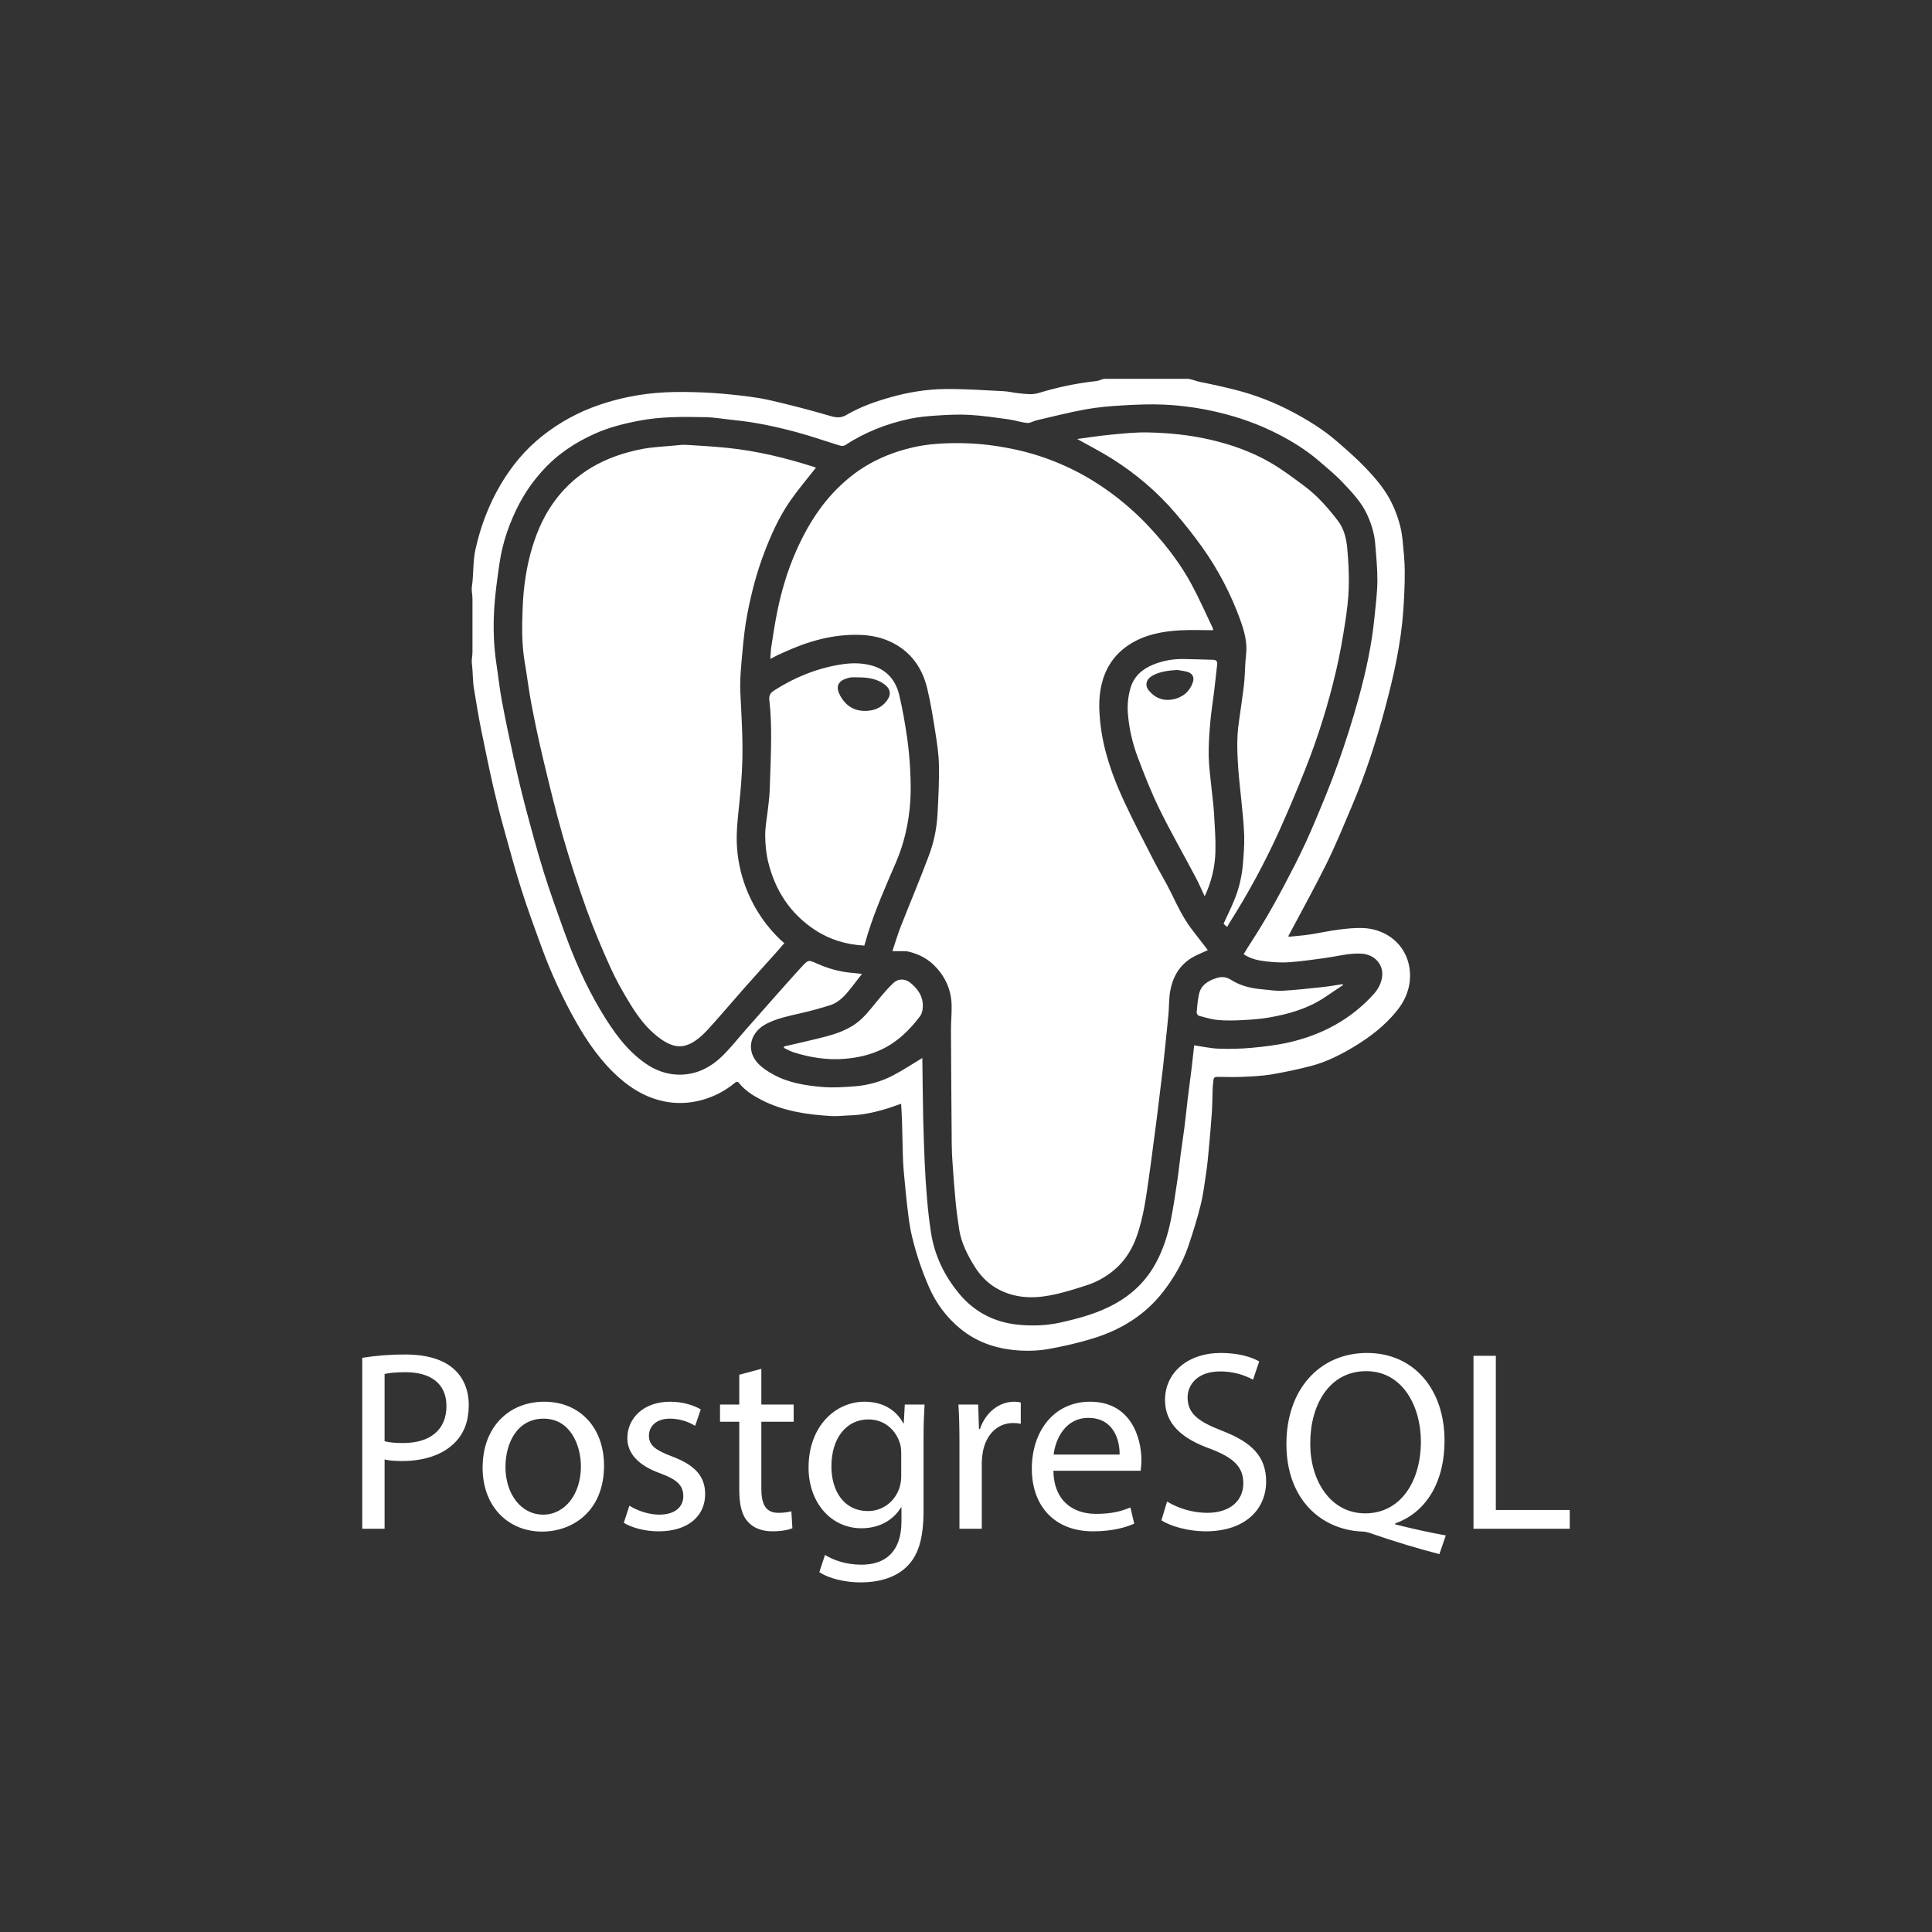 <svg width="128" height="128" viewBox="0 0 128 128" fill="none" xmlns="http://www.w3.org/2000/svg">
<rect x="0" y="0" width="128" height="128" fill="#333333" stroke="none"/>
<path fill-rule="evenodd" clip-rule="evenodd" d="M63.614 88.021C64.785 88.99 66.159 89.403 67.643 89.48C68.256 89.512 68.887 89.482 69.491 89.372C70.448 89.198 71.403 88.98 72.334 88.699C74.231 88.127 75.87 87.138 77.093 85.541C77.79 84.631 78.362 83.646 78.73 82.558C79.033 81.66 79.319 80.753 79.546 79.835C79.725 79.111 79.814 78.363 79.922 77.623C79.995 77.134 80.039 76.64 80.084 76.146C80.157 75.345 80.233 74.545 80.286 73.742C80.324 73.184 80.322 72.623 80.344 72.063C80.351 71.893 80.379 71.723 80.395 71.554C80.409 71.396 80.489 71.342 80.649 71.345C81.214 71.353 81.781 71.368 82.345 71.342C82.978 71.314 83.615 71.286 84.237 71.183C85.123 71.034 86.002 70.846 86.871 70.62C87.897 70.351 88.838 69.871 89.744 69.324C90.798 68.686 91.761 67.939 92.54 66.975C93.219 66.137 93.541 65.165 93.377 64.105C93.139 62.565 91.845 61.556 90.34 61.487C89.794 61.462 89.241 61.52 88.698 61.589C88.041 61.672 87.394 61.82 86.739 61.918C86.286 61.986 85.828 62.016 85.376 62.063L85.364 62.004C86.207 60.41 87.086 58.835 87.884 57.22C88.497 55.98 89.02 54.696 89.561 53.421C90.457 51.31 91.172 49.134 91.764 46.922C92.331 44.804 92.816 42.664 92.97 40.466C93.032 39.589 93.074 38.708 93.068 37.83C93.064 37.129 92.988 36.427 92.918 35.729C92.839 34.928 92.597 34.17 92.262 33.44C91.821 32.477 91.136 31.688 90.416 30.939C89.84 30.338 89.206 29.791 88.577 29.245C87.681 28.465 86.672 27.842 85.626 27.289C84.44 26.659 83.183 26.172 81.883 25.838C81.09 25.638 80.293 25.459 79.49 25.301C79.205 25.243 78.918 25.097 78.631 25.097H73.224C73.028 25.097 72.834 25.225 72.638 25.246C71.344 25.388 70.066 25.651 68.822 26.035C68.357 26.178 67.934 26.094 67.492 26.053C67.153 26.021 66.82 25.934 66.482 25.917C65.193 25.853 63.903 25.761 62.613 25.774C61.378 25.787 60.156 25.991 58.961 26.33C57.961 26.615 56.982 26.961 56.085 27.488C55.702 27.713 55.397 27.67 55 27.556C53.667 27.166 52.322 26.816 50.968 26.507C50.123 26.318 49.254 26.223 48.392 26.134C47.564 26.048 46.733 25.996 45.901 25.979C45.089 25.961 44.271 25.962 43.462 26.034C42.175 26.148 40.912 26.41 39.684 26.832C38.33 27.295 37.065 27.985 35.943 28.873C34.798 29.779 33.88 30.884 33.143 32.147C32.366 33.479 31.831 34.905 31.5 36.402C31.32 37.213 31.387 38.048 31.263 38.872C31.225 39.127 31.302 39.383 31.302 39.64V43.227C31.302 43.465 31.232 43.703 31.262 43.943C31.336 44.518 31.31 45.097 31.407 45.668C31.561 46.572 31.698 47.472 31.884 48.369C32.144 49.623 32.392 50.875 32.679 52.123C32.889 53.032 33.116 53.935 33.365 54.833C33.744 56.205 34.114 57.579 34.544 58.934C34.944 60.194 35.399 61.436 35.853 62.679C36.476 64.397 37.239 66.061 38.136 67.654C38.917 69.034 39.808 70.327 41.005 71.39C41.794 72.091 42.672 72.629 43.692 72.898C44.49 73.11 45.326 73.134 46.134 72.966C47.07 72.776 47.945 72.357 48.681 71.747C48.767 71.677 48.861 71.623 48.963 71.752C49.352 72.244 49.871 72.572 50.414 72.855C51.881 73.621 53.478 73.85 55.101 73.943C55.495 73.965 55.891 73.909 56.286 73.898C57.059 73.877 57.808 73.726 58.545 73.513C58.932 73.401 59.31 73.259 59.703 73.127C59.724 73.546 59.75 73.949 59.763 74.352L59.817 76.552C59.828 76.886 59.841 77.221 59.871 77.555C59.951 78.414 60.029 79.273 60.132 80.13C60.202 80.721 60.277 81.315 60.416 81.892C60.694 83.054 61.075 84.19 61.555 85.285C62.014 86.347 62.719 87.285 63.614 88.021ZM61.265 77.055C61.219 76.022 61.184 74.989 61.161 73.956C61.134 72.686 61.124 71.415 61.107 70.145L61.104 70.097C60.458 70.485 59.822 70.909 59.149 71.258C58.359 71.668 57.503 71.906 56.615 71.973C55.92 72.025 55.215 72.073 54.523 72.018C53.387 71.926 52.252 71.749 51.236 71.189C50.824 70.962 50.394 70.685 50.109 70.324C49.428 69.455 49.755 68.357 50.781 67.828C51.491 67.462 52.265 67.31 53.034 67.132C53.704 66.98 54.366 66.799 55.02 66.589C55.664 66.378 56.071 65.855 56.474 65.341L57.11 64.522L56.345 64.443C55.585 64.372 54.859 64.162 54.166 63.855C53.574 63.593 53.565 63.564 53.129 64.036C52.403 64.824 51.697 65.632 50.985 66.433C50.461 67.023 49.941 67.616 49.419 68.208C48.903 68.793 48.419 69.412 47.863 69.956C47.037 70.764 46.042 71.25 44.854 71.195C44.093 71.16 43.395 70.893 42.768 70.457C41.473 69.555 40.602 68.293 39.807 66.969C38.79 65.271 38.009 63.463 37.341 61.606C36.879 60.321 36.414 59.036 36.011 57.734C35.572 56.318 35.187 54.886 34.808 53.452C34.522 52.371 34.268 51.281 34.026 50.189C33.748 48.947 33.49 47.701 33.253 46.451C33.095 45.607 33.005 44.75 32.877 43.901C32.705 42.755 32.674 41.599 32.736 40.449C32.792 39.412 32.94 38.379 33.088 37.349C33.293 35.925 33.763 34.581 34.437 33.312C34.854 32.538 35.364 31.819 35.956 31.171C36.931 30.092 38.11 29.314 39.422 28.728C40.338 28.319 41.307 28.074 42.294 27.881C43.758 27.596 45.236 27.608 46.714 27.638C47.36 27.652 48.005 27.769 48.65 27.834C50.04 27.971 51.403 28.265 52.748 28.625C53.729 28.888 54.689 29.229 55.661 29.525C55.758 29.554 55.901 29.552 55.982 29.5C57.299 28.639 58.739 28.072 60.271 27.747C60.852 27.624 61.453 27.569 62.047 27.531C62.769 27.486 63.498 27.443 64.219 27.486C65.086 27.535 65.95 27.663 66.811 27.781C67.229 27.838 67.637 27.983 68.056 28.022C68.257 28.041 68.47 27.895 68.682 27.845C69.763 27.595 70.841 27.317 71.932 27.12C72.744 26.974 73.575 26.904 74.4 26.857C75.322 26.804 76.249 26.766 77.17 26.81C78.334 26.866 79.49 27.032 80.63 27.297C82.044 27.626 83.399 28.104 84.688 28.767C85.652 29.263 86.567 29.837 87.391 30.544C87.931 31.007 88.485 31.464 88.972 31.981C89.573 32.618 90.187 33.254 90.565 34.07C90.849 34.685 91.052 35.322 91.108 35.995C91.178 36.833 91.262 37.673 91.255 38.512C91.248 39.314 91.138 40.115 91.061 40.916C90.883 42.739 90.488 44.523 90.006 46.283C89.603 47.737 89.148 49.176 88.639 50.597C88.176 51.907 87.64 53.193 87.099 54.474C86.701 55.422 86.268 56.356 85.802 57.273C84.916 59.008 83.996 60.724 82.93 62.359C82.747 62.641 82.572 62.93 82.393 63.218C82.858 63.532 83.384 63.642 83.914 63.7C84.418 63.754 84.932 63.787 85.436 63.749C86.242 63.689 87.046 63.574 87.848 63.462C88.641 63.351 89.419 63.126 90.235 63.185C91.049 63.245 91.632 63.863 91.576 64.626C91.541 65.108 91.32 65.522 90.999 65.876C89.485 67.546 87.585 68.559 85.411 69.058C84.585 69.247 83.734 69.345 82.888 69.424C82.166 69.488 81.44 69.505 80.716 69.475C80.185 69.455 79.659 69.334 79.116 69.255C79.061 69.752 79.009 70.269 78.946 70.784L78.693 72.761C78.617 73.388 78.557 74.017 78.478 74.643C78.401 75.251 78.305 75.856 78.224 76.464C78.149 77.03 78.093 77.599 78.008 78.164C77.879 79.029 77.756 79.897 77.586 80.757C77.383 81.783 77.073 82.777 76.565 83.704C75.947 84.835 75.07 85.696 73.953 86.334C72.802 86.991 71.543 87.333 70.268 87.619C69.365 87.823 68.435 87.855 67.52 87.772C65.934 87.629 64.581 86.951 63.557 85.721C62.581 84.547 61.92 83.202 61.684 81.679C61.572 80.955 61.486 80.226 61.425 79.496C61.354 78.683 61.301 77.87 61.265 77.055ZM63.048 66.622C63.058 67.165 63.001 67.707 63.004 68.25C63.015 70.776 63.033 73.303 63.055 75.83C63.059 76.243 63.079 76.657 63.109 77.069C63.171 77.932 63.232 78.796 63.316 79.657C63.376 80.268 63.458 80.877 63.554 81.484C63.691 82.343 64.082 83.108 64.526 83.84C64.908 84.469 65.405 85.003 66.06 85.372C67.173 85.998 68.371 86.05 69.578 85.82C70.393 85.665 71.195 85.414 71.986 85.156C72.765 84.906 73.476 84.481 74.065 83.913C74.62 83.375 75.013 82.719 75.279 81.995C75.794 80.592 75.955 79.113 76.168 77.647C76.248 77.098 76.317 76.547 76.389 75.997C76.472 75.371 76.556 74.746 76.636 74.12C76.696 73.653 76.75 73.187 76.807 72.721C76.888 72.051 76.974 71.382 77.052 70.712C77.111 70.194 77.161 69.674 77.215 69.155C77.283 68.491 77.355 67.83 77.415 67.165C77.459 66.661 77.441 66.148 77.531 65.653C77.695 64.746 78.124 63.974 78.928 63.474C79.264 63.266 79.645 63.129 80.018 62.952L79.954 62.855C79.609 62.407 79.256 61.967 78.918 61.515C78.387 60.805 78.005 60.013 77.621 59.217C77.257 58.462 76.812 57.748 76.43 57.002C75.762 55.7 75.082 54.402 74.467 53.077C73.693 51.409 73.084 49.684 72.892 47.837C72.81 47.056 72.789 46.275 72.948 45.502C73.201 44.266 73.846 43.299 74.932 42.636C75.939 42.021 77.06 41.823 78.209 41.76C78.922 41.722 79.64 41.753 80.379 41.753L80.355 41.628C79.895 40.666 79.465 39.687 78.961 38.748C78.251 37.421 77.34 36.226 76.328 35.116C75.581 34.291 74.76 33.536 73.876 32.86C73.001 32.197 72.079 31.606 71.094 31.122C69.925 30.541 68.69 30.102 67.416 29.814C66.184 29.541 64.944 29.374 63.679 29.36C62.602 29.348 61.531 29.398 60.48 29.64C58.895 30.007 57.445 30.66 56.185 31.717C55.487 32.302 54.864 32.97 54.328 33.708C53.696 34.574 53.187 35.512 52.752 36.493C52.154 37.841 51.744 39.243 51.463 40.684C51.323 41.403 51.213 42.127 51.101 42.851C51.062 43.106 51.059 43.364 51.036 43.655L51.514 43.406L51.981 43.197C53.562 42.474 55.199 42.009 56.958 42.062C57.706 42.084 58.42 42.233 59.086 42.56C60.361 43.189 61.107 44.259 61.431 45.611C61.655 46.545 61.809 47.497 61.958 48.447C62.074 49.189 62.194 49.938 62.207 50.687C62.226 51.78 62.171 52.876 62.111 53.969C62.06 54.898 61.868 55.814 61.541 56.685C60.95 58.265 60.291 59.82 59.675 61.391C59.472 61.91 59.316 62.447 59.124 63.018L59.901 63.018C59.995 63.02 60.091 63.023 60.182 63.044C60.889 63.211 61.503 63.532 62.006 64.076C62.678 64.798 63.03 65.643 63.048 66.622ZM49.545 59.13C49.145 58.188 48.903 57.185 48.83 56.163C48.762 55.199 48.876 54.24 48.976 53.28C49.071 52.351 49.152 51.417 49.18 50.484C49.226 48.95 49.123 47.419 49.05 45.885C49.006 44.972 49.112 44.048 49.193 43.133C49.266 42.309 49.358 41.483 49.514 40.671C49.775 39.308 50.122 37.965 50.616 36.663C51.084 35.428 51.622 34.227 52.381 33.144C52.902 32.401 53.492 31.709 54.059 30.983L53.89 30.923C52.044 30.337 50.167 29.878 48.236 29.678C47.324 29.584 46.408 29.529 45.493 29.474C45.212 29.457 44.926 29.495 44.645 29.522C43.947 29.589 43.24 29.616 42.553 29.746C41.385 29.969 40.263 30.343 39.225 30.952C38.307 31.492 37.501 32.205 36.854 33.051C36.13 33.987 35.641 35.045 35.291 36.173C34.878 37.504 34.681 38.874 34.628 40.256C34.581 41.468 34.558 42.686 34.768 43.893C34.923 44.791 35.027 45.699 35.198 46.595C35.428 47.815 35.687 49.03 35.974 50.239C36.388 51.968 36.802 53.699 37.293 55.407C37.763 57.042 38.292 58.664 38.867 60.266C39.337 61.573 39.88 62.856 40.453 64.122C40.825 64.946 41.277 65.74 41.75 66.512C42.253 67.332 42.826 68.11 43.601 68.705C44.582 69.456 45.34 69.573 46.336 68.748C46.763 68.396 47.123 67.959 47.495 67.544C48.084 66.885 48.653 66.206 49.24 65.543C49.987 64.7 50.744 63.866 51.495 63.026C51.654 62.848 51.808 62.665 51.962 62.486L51.705 62.262C50.779 61.377 50.044 60.311 49.545 59.13ZM77.889 34.016C78.504 34.73 79.087 35.471 79.636 36.236C80.69 37.713 81.538 39.327 82.157 41.033C82.432 41.789 82.652 42.551 82.554 43.377C82.486 43.956 82.49 44.542 82.44 45.124C82.397 45.608 82.32 46.09 82.258 46.572C82.164 47.3 82.028 48.026 81.987 48.756C81.948 49.452 81.989 50.154 82.033 50.851C82.077 51.559 82.172 52.264 82.237 52.97C82.31 53.773 82.41 54.573 82.432 55.377C82.45 56.036 82.391 56.698 82.335 57.358C82.261 58.147 82.07 58.922 81.766 59.654C81.555 60.174 81.303 60.676 81.065 61.195L81.161 61.296L81.306 61.408L81.453 61.147C82.688 59.204 83.785 57.176 84.737 55.08C85.347 53.727 85.925 52.359 86.472 50.979C87.325 48.834 88.014 46.628 88.533 44.378C88.768 43.368 88.949 42.343 89.108 41.318C89.233 40.516 89.337 39.705 89.36 38.896C89.384 38.038 89.337 37.173 89.258 36.318C89.199 35.672 89.039 35.022 88.635 34.495C87.984 33.65 87.281 32.842 86.417 32.201C85.689 31.663 84.964 31.109 84.183 30.657C82.945 29.938 81.606 29.461 80.205 29.135C78.838 28.817 77.454 28.679 76.061 28.65C75.24 28.632 74.414 28.72 73.595 28.798C72.852 28.867 72.114 28.986 71.366 29.085C72.169 29.536 72.961 29.937 73.706 30.41C75.276 31.404 76.683 32.6 77.889 34.016ZM57.498 61.851C58.005 60.229 58.696 58.679 59.365 57.121C59.909 55.857 60.205 54.527 60.304 53.158C60.353 52.484 60.34 51.801 60.306 51.125C60.274 50.373 60.205 49.623 60.1 48.877C59.959 47.926 59.8 46.974 59.575 46.041C59.331 45.032 58.716 44.328 57.662 44.068C57.02 43.911 56.382 43.917 55.733 44.02C54.148 44.269 52.697 44.853 51.346 45.708C51.074 45.88 50.924 46.02 50.972 46.409C51.071 47.236 51.093 48.075 51.089 48.909C51.084 50.089 51.033 51.27 50.989 52.45C50.974 52.833 50.919 53.217 50.877 53.599C50.814 54.185 50.692 54.77 50.696 55.356C50.7 55.959 50.761 56.575 50.907 57.159C51.373 59.011 52.356 60.526 53.969 61.595C54.962 62.253 56.059 62.584 57.264 62.648C57.344 62.371 57.418 62.11 57.498 61.851ZM55.604 45.967C55.392 45.521 55.513 45.152 56.005 44.981C56.126 44.939 56.248 44.894 56.373 44.882C56.545 44.865 56.718 44.877 56.891 44.877C57.516 44.881 58.116 44.968 58.631 45.364C58.962 45.62 59.051 45.956 58.836 46.304C58.532 46.797 58.07 47.044 57.501 47.091C56.606 47.165 55.977 46.748 55.604 45.967ZM80.439 45.804L80.642 44.022C80.672 43.784 80.547 43.718 80.347 43.712C79.717 43.696 79.088 43.673 78.458 43.662C77.749 43.649 77.058 43.763 76.401 44.032C75.673 44.333 75.118 44.812 74.891 45.606C74.725 46.19 74.673 46.801 74.737 47.406C74.825 48.34 75.037 49.26 75.367 50.139C75.807 51.312 76.268 52.484 76.819 53.607C77.565 55.127 78.409 56.6 79.201 58.098C79.413 58.497 79.592 58.915 79.812 59.382C80.257 58.454 80.5 57.443 80.525 56.414C80.547 55.563 80.479 54.71 80.43 53.859C80.399 53.339 80.325 52.821 80.275 52.302C80.205 51.578 80.097 50.855 80.08 50.129C80.064 49.392 80.116 48.65 80.179 47.913C80.238 47.208 80.354 46.508 80.439 45.804ZM79.02 45.232C78.786 45.878 78.287 46.243 77.638 46.349C77.034 46.449 76.504 46.226 76.11 45.744C75.83 45.4 75.937 44.994 76.357 44.761C76.84 44.495 77.37 44.427 77.996 44.387C78.167 44.417 78.422 44.444 78.665 44.513C79.018 44.612 79.148 44.879 79.02 45.232ZM60.318 65.115C59.973 64.832 59.515 64.816 59.187 65.126C58.779 65.512 58.42 65.953 58.061 66.387C57.647 66.889 57.257 67.411 56.723 67.8C55.946 68.366 55.037 68.6 54.126 68.822C53.401 68.998 52.673 69.162 51.946 69.331L51.937 69.425C52.153 69.525 52.361 69.65 52.587 69.721C53.695 70.071 54.824 70.247 55.995 70.147C56.84 70.075 57.646 69.89 58.409 69.529C59.46 69.031 60.269 68.242 60.956 67.325C61.072 67.172 61.124 66.945 61.137 66.748C61.183 66.051 60.83 65.532 60.318 65.115ZM80.555 64.813C80.012 64.995 79.57 65.273 79.438 65.861C79.349 66.259 79.316 66.67 79.281 67.078C79.275 67.149 79.364 67.281 79.432 67.3C79.851 67.41 80.272 67.54 80.7 67.579C81.226 67.627 81.761 67.612 82.291 67.586C82.862 67.557 83.438 67.52 84.002 67.425C85.329 67.202 86.614 66.84 87.754 66.086C88.166 65.815 88.573 65.537 88.982 65.261L88.948 65.203C88.512 65.268 88.077 65.347 87.639 65.394C86.747 65.489 85.854 65.59 84.959 65.641C84.527 65.666 84.089 65.583 83.653 65.548C82.922 65.488 82.208 65.326 81.59 64.935C81.233 64.71 80.935 64.685 80.555 64.813Z" fill="white"/>
<path d="M24 89.96C24.939 89.808 25.889 89.734 26.84 89.739C28.302 89.739 29.374 90.079 30.054 90.691C30.683 91.235 31.057 92.068 31.057 93.089C31.057 94.126 30.75 94.942 30.172 95.537C29.39 96.371 28.115 96.796 26.669 96.796C26.227 96.796 25.819 96.779 25.48 96.694V101.285H24V89.96ZM25.48 95.486C25.803 95.571 26.211 95.605 26.704 95.605C28.489 95.605 29.578 94.738 29.578 93.156C29.578 91.643 28.506 90.912 26.874 90.912C26.228 90.912 25.735 90.963 25.48 91.031V95.486ZM40.018 97.101C40.018 100.145 37.909 101.472 35.919 101.472C33.692 101.472 31.974 99.839 31.974 97.237C31.974 94.483 33.777 92.867 36.055 92.867C38.419 92.867 40.018 94.585 40.018 97.101ZM33.488 97.186C33.488 98.989 34.526 100.349 35.988 100.349C37.416 100.349 38.487 99.005 38.487 97.152C38.487 95.758 37.79 93.99 36.021 93.99C34.252 93.99 33.488 95.622 33.488 97.186ZM41.7 99.754C42.142 100.043 42.925 100.349 43.673 100.349C44.761 100.349 45.271 99.805 45.271 99.124C45.271 98.41 44.846 98.019 43.741 97.611C42.261 97.084 41.564 96.268 41.564 95.282C41.564 93.956 42.636 92.867 44.404 92.867C45.237 92.867 45.969 93.105 46.428 93.377L46.054 94.466C45.548 94.154 44.965 93.989 44.37 93.99C43.486 93.99 42.993 94.5 42.993 95.112C42.993 95.792 43.487 96.098 44.558 96.506C45.986 97.05 46.718 97.764 46.718 98.989C46.718 100.434 45.595 101.454 43.64 101.454C42.739 101.454 41.906 101.233 41.328 100.893L41.7 99.754ZM50.441 90.69V93.054H52.582V94.193H50.441V98.631C50.441 99.651 50.729 100.229 51.563 100.229C51.855 100.233 52.147 100.199 52.43 100.127L52.498 101.249C52.21 101.368 51.75 101.453 51.172 101.453C50.475 101.453 49.913 101.232 49.556 100.824C49.132 100.382 48.978 99.651 48.978 98.682V94.193H47.703V93.054H48.978V91.081L50.441 90.69ZM61.255 93.054C61.22 93.65 61.187 94.313 61.187 95.316V100.094C61.187 101.981 60.812 103.137 60.013 103.852C59.214 104.6 58.058 104.838 57.021 104.838C56.035 104.838 54.946 104.6 54.283 104.158L54.657 103.019C55.201 103.359 56.051 103.665 57.071 103.665C58.602 103.665 59.724 102.866 59.724 100.791V99.873H59.69C59.231 100.638 58.346 101.251 57.071 101.251C55.031 101.251 53.569 99.516 53.569 97.237C53.569 94.449 55.388 92.867 57.275 92.867C58.704 92.867 59.486 93.615 59.843 94.296H59.877L59.945 93.054H61.255ZM59.707 96.302C59.707 96.047 59.69 95.826 59.622 95.622C59.35 94.755 58.619 94.04 57.531 94.04C56.102 94.04 55.083 95.248 55.083 97.152C55.083 98.767 55.899 100.111 57.514 100.111C58.432 100.111 59.265 99.533 59.588 98.58C59.673 98.325 59.708 98.036 59.708 97.781V96.302H59.707ZM63.566 95.622C63.566 94.653 63.549 93.82 63.498 93.054H64.808L64.859 94.67H64.927C65.301 93.564 66.202 92.867 67.205 92.867C67.375 92.867 67.493 92.884 67.629 92.918V94.33C67.462 94.293 67.291 94.276 67.12 94.279C66.066 94.279 65.317 95.078 65.114 96.2C65.072 96.43 65.049 96.663 65.046 96.897V101.284H63.566V95.622ZM69.79 97.441C69.824 99.465 71.116 100.298 72.612 100.298C73.684 100.298 74.329 100.111 74.891 99.873L75.145 100.944C74.618 101.182 73.717 101.454 72.408 101.454C69.875 101.454 68.361 99.788 68.361 97.305C68.361 94.823 69.823 92.867 72.221 92.867C74.907 92.867 75.622 95.23 75.622 96.743C75.622 97.049 75.588 97.287 75.571 97.441H69.79V97.441ZM74.177 96.37C74.193 95.418 73.785 93.939 72.103 93.939C70.589 93.939 69.926 95.333 69.806 96.37H74.177ZM77.322 99.482C78.124 99.963 79.039 100.221 79.974 100.23C81.488 100.23 82.372 99.43 82.372 98.274C82.372 97.203 81.76 96.591 80.213 95.996C78.342 95.333 77.186 94.364 77.186 92.748C77.186 90.963 78.665 89.637 80.893 89.637C82.066 89.637 82.916 89.909 83.426 90.198L83.018 91.405C82.349 91.046 81.601 90.858 80.842 90.861C79.277 90.861 78.682 91.796 78.682 92.578C78.682 93.65 79.379 94.177 80.961 94.789C82.899 95.537 83.885 96.472 83.885 98.155C83.885 99.924 82.576 101.454 79.872 101.454C78.767 101.454 77.56 101.131 76.947 100.723L77.322 99.482ZM95.362 102.967C93.884 102.579 92.421 102.137 90.975 101.641C90.737 101.556 90.499 101.471 90.278 101.471C87.558 101.369 85.228 99.362 85.228 95.673C85.228 92 87.473 89.637 90.567 89.637C93.679 89.637 95.703 92.051 95.703 95.435C95.703 98.376 94.343 100.264 92.438 100.927V100.995C93.578 101.284 94.819 101.556 95.788 101.726L95.362 102.967ZM94.138 95.503C94.138 93.207 92.948 90.843 90.516 90.843C88.017 90.843 86.793 93.156 86.81 95.639C86.793 98.07 88.136 100.264 90.448 100.264C92.812 100.264 94.138 98.121 94.138 95.503ZM97.623 89.824H99.103V100.043H104V101.284H97.623V89.824Z" fill="white"/>
</svg>
